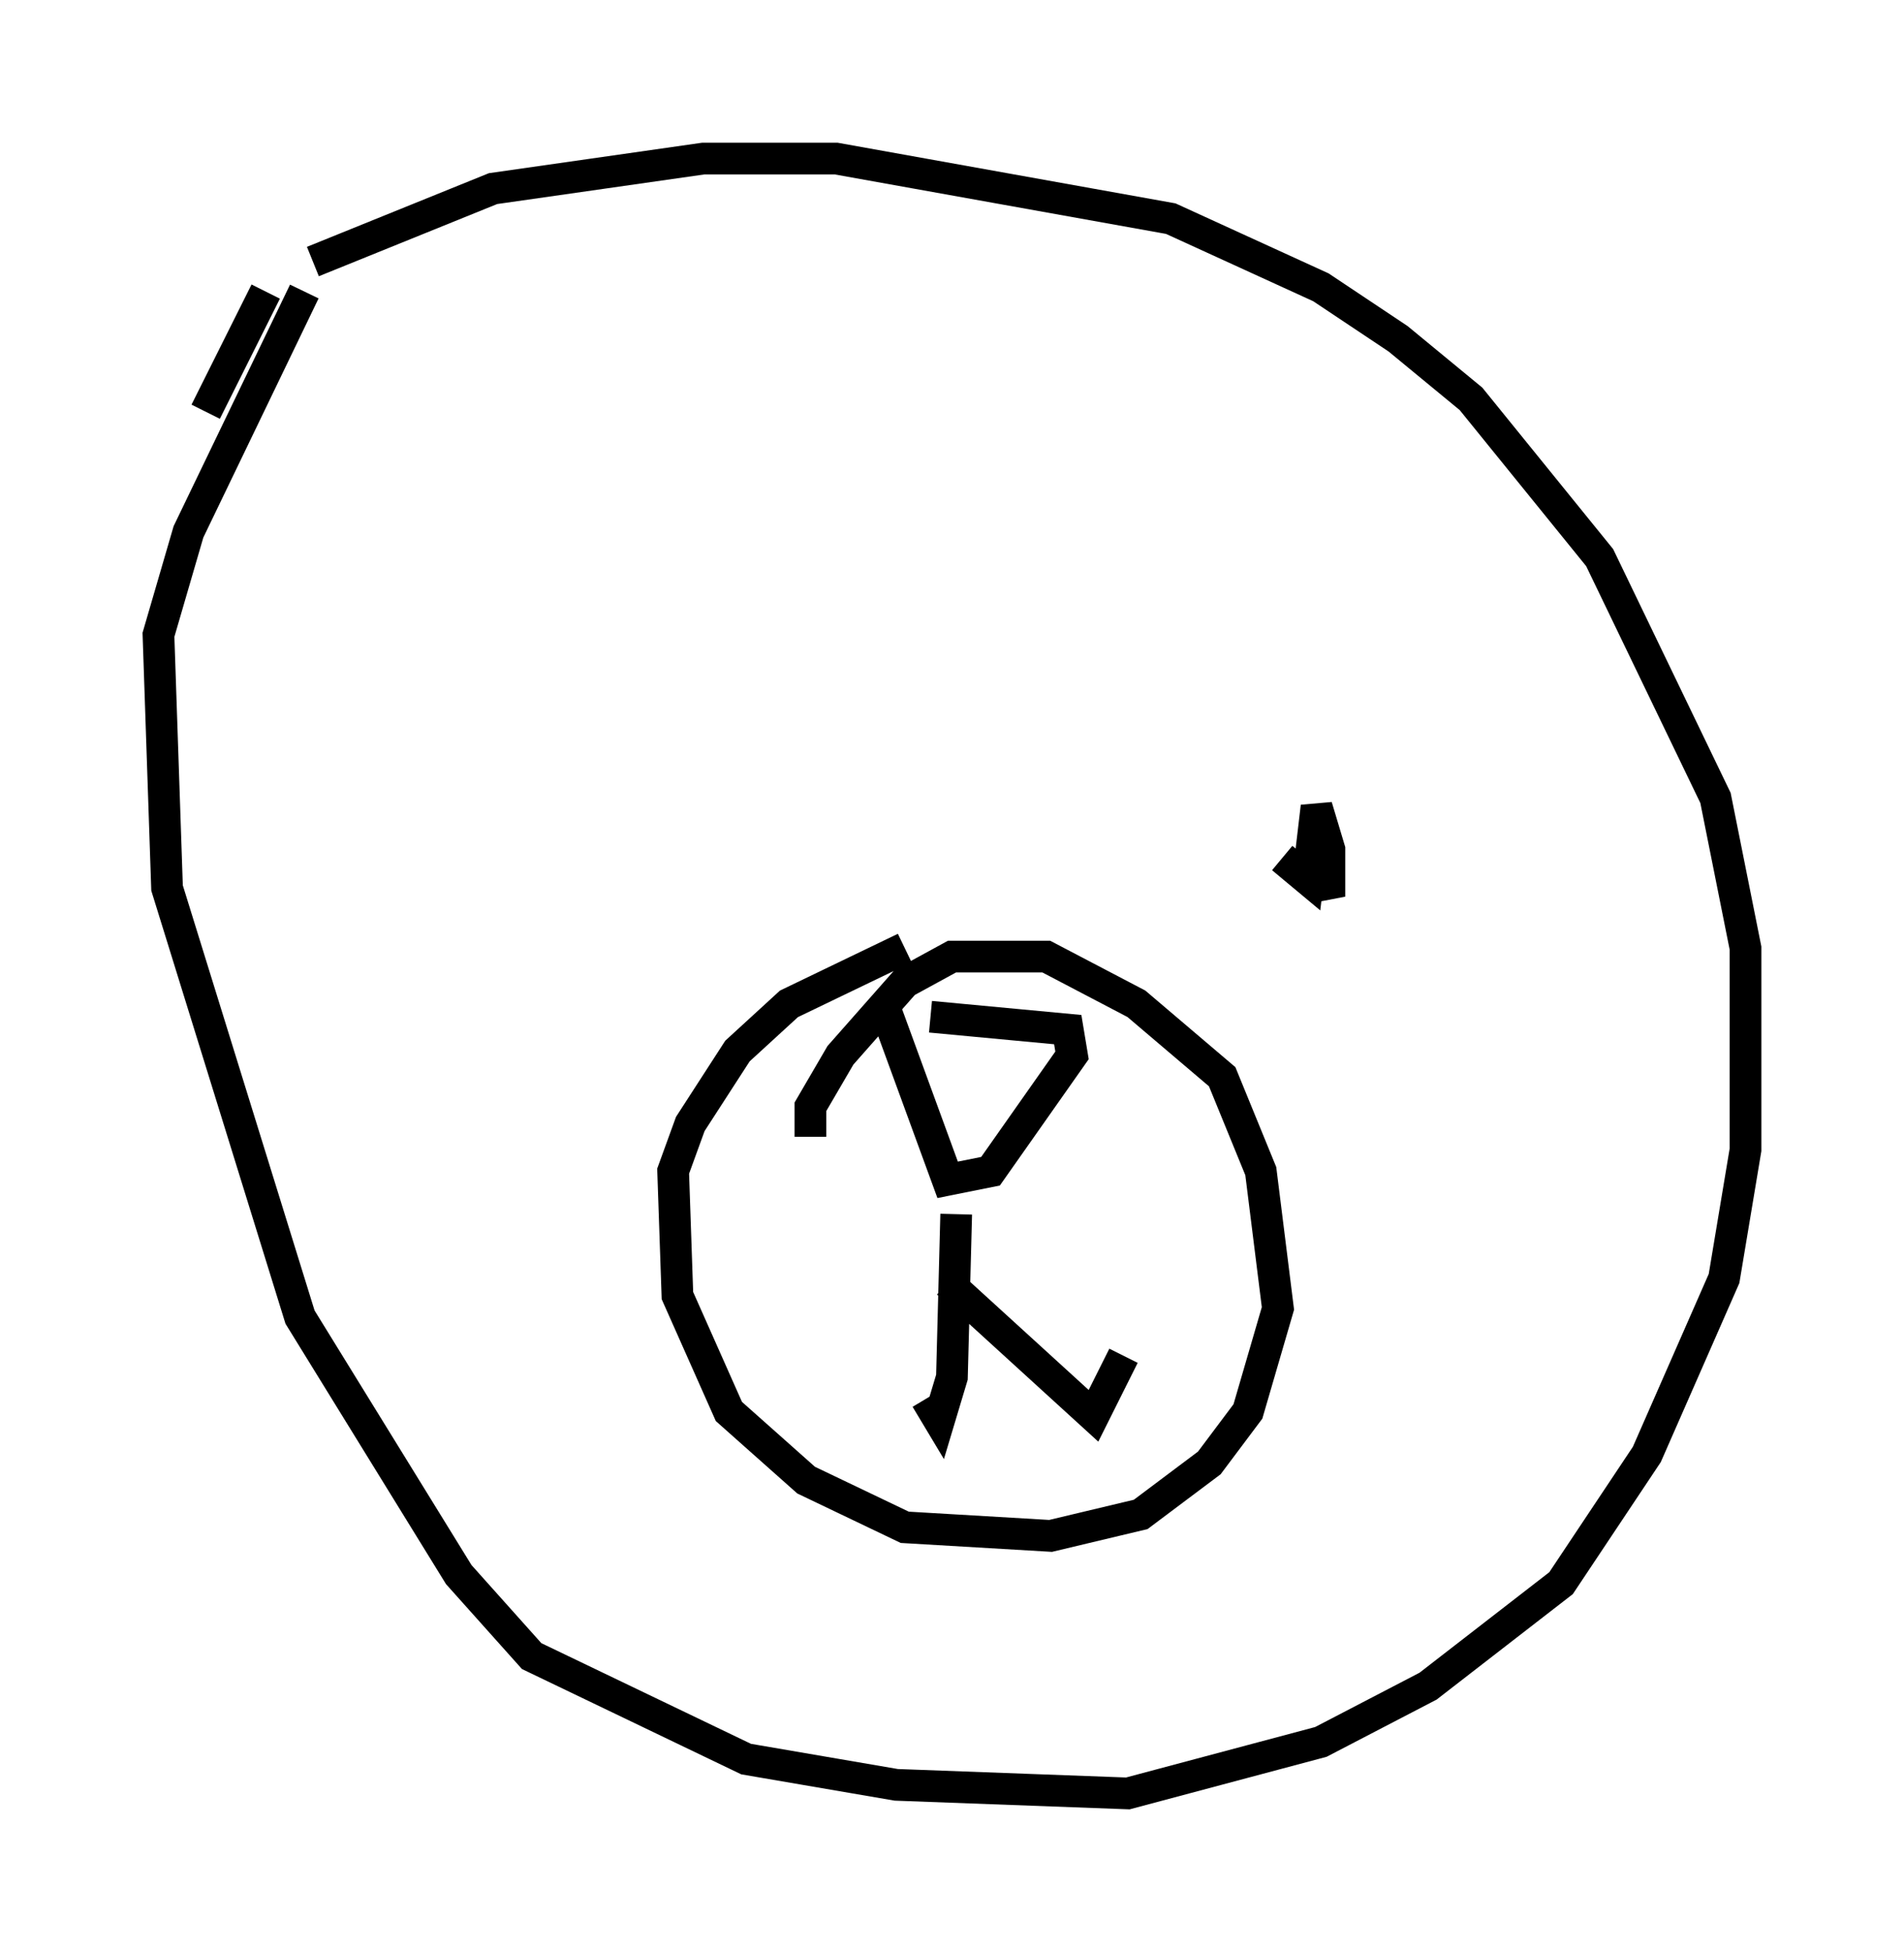 <?xml version="1.0" encoding="utf-8" ?>
<svg baseProfile="full" height="61.556" version="1.1" width="60.067" xmlns="http://www.w3.org/2000/svg" xmlns:ev="http://www.w3.org/2001/xml-events" xmlns:xlink="http://www.w3.org/1999/xlink"><defs /><rect fill="white" height="61.556" width="60.067" x="0" y="0" /><path d="M6.218, 16.773 m0.271, -3.789 l1.894, -3.789 m1.488, -0.947 l5.683, -2.3 6.631, -0.947 l4.195, 0.0 10.555, 1.894 l4.736, 2.165 2.436, 1.624 l2.3, 1.894 4.059, 5.007 l3.654, 7.578 0.947, 4.736 l0.0, 6.36 -0.677, 4.059 l-2.436, 5.548 -2.706, 4.059 l-4.195, 3.248 -3.383, 1.759 l-6.089, 1.624 -7.307, -0.271 l-4.736, -0.812 -6.766, -3.248 l-2.3, -2.571 -5.007, -8.119 l-4.195, -13.532 -0.271, -7.984 l0.947, -3.248 3.654, -7.578 m15.967, 26.657 l0.0, -0.947 0.947, -1.624 l2.03, -2.3 1.488, -0.812 l2.977, 0.0 2.842, 1.488 l2.706, 2.3 1.218, 2.977 l0.541, 4.33 -0.947, 3.248 l-1.218, 1.624 -2.165, 1.624 l-2.842, 0.677 -4.601, -0.271 l-3.112, -1.488 -2.436, -2.165 l-1.624, -3.654 -0.135, -3.924 l0.541, -1.488 1.488, -2.3 l1.624, -1.488 3.654, -1.759 m0.812, 2.165 l4.33, 0.406 0.135, 0.812 l-2.571, 3.654 -1.353, 0.271 l-2.03, -5.548 m2.3, 6.631 l-0.135, 5.142 -0.406, 1.353 l-0.406, -0.677 m0.677, -3.654 l4.601, 4.195 0.947, -1.894 m6.225, -15.155 l0.271, 0.677 0.0, -1.488 l-0.406, -1.353 -0.271, 2.3 l-0.812, -0.677 " fill="none" stroke="black" stroke-width="1" /></svg>